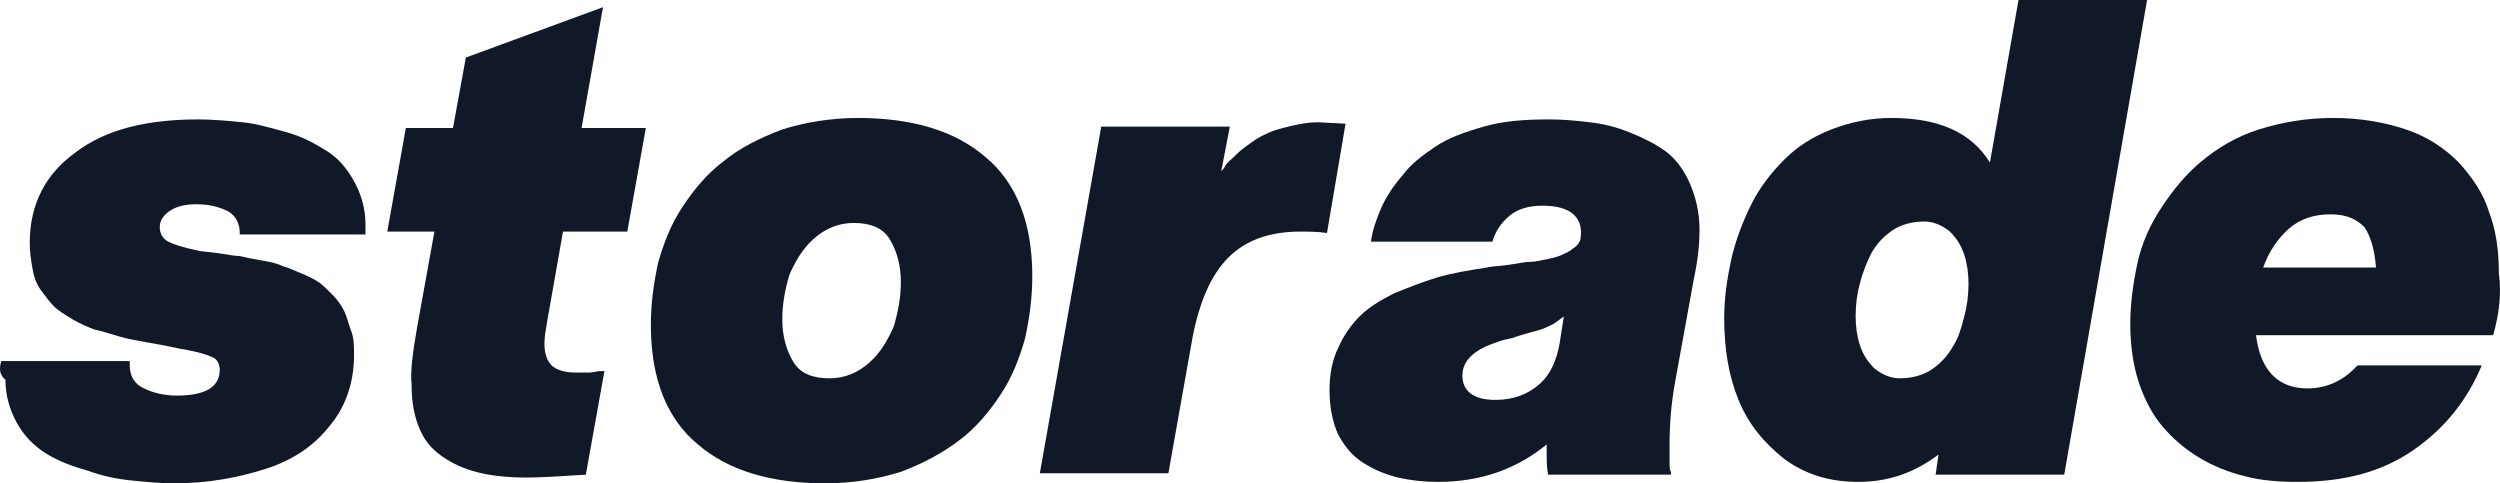 <svg width="150" height="29" viewBox="0 0 150 29" fill="none" xmlns="http://www.w3.org/2000/svg">
<path d="M0.07 21.663H7.785C7.785 21.75 7.785 21.922 7.785 21.922C7.785 22.526 8.042 23.044 8.642 23.303C9.156 23.562 9.842 23.735 10.613 23.735C12.328 23.735 13.185 23.217 13.185 22.181C13.185 21.836 13.013 21.491 12.671 21.404C12.328 21.232 11.642 21.059 10.613 20.887C9.842 20.714 9.327 20.628 8.813 20.541C8.385 20.455 7.785 20.369 7.185 20.196C6.585 20.024 6.07 19.851 5.642 19.765C5.213 19.592 4.784 19.419 4.356 19.16C3.927 18.901 3.499 18.643 3.242 18.384C2.984 18.125 2.727 17.779 2.47 17.434C2.213 17.089 2.041 16.657 1.956 16.14C1.87 15.708 1.784 15.104 1.784 14.586C1.784 12.256 2.727 10.443 4.527 9.149C6.327 7.768 8.813 7.164 11.899 7.164C12.756 7.164 13.699 7.25 14.556 7.336C15.413 7.423 16.271 7.681 17.213 7.94C18.156 8.199 18.928 8.631 19.614 9.062C20.299 9.494 20.814 10.098 21.242 10.875C21.671 11.652 21.928 12.515 21.928 13.464C21.928 13.723 21.928 13.896 21.928 14.068H14.385V13.982C14.385 13.378 14.128 12.946 13.699 12.687C13.185 12.428 12.585 12.256 11.813 12.256C11.213 12.256 10.699 12.342 10.27 12.601C9.842 12.86 9.585 13.205 9.585 13.637C9.585 13.982 9.756 14.327 10.099 14.5C10.442 14.672 10.956 14.845 11.813 15.018C12.07 15.104 12.499 15.104 13.099 15.19C13.613 15.277 14.128 15.363 14.385 15.363C14.728 15.449 15.156 15.536 15.671 15.622C16.185 15.708 16.613 15.794 16.956 15.967C17.299 16.053 17.642 16.226 18.071 16.399C18.499 16.571 18.842 16.744 19.099 16.916C19.356 17.089 19.614 17.348 19.956 17.693C20.214 17.952 20.471 18.297 20.642 18.643C20.814 18.988 20.899 19.419 21.071 19.851C21.242 20.282 21.242 20.8 21.242 21.318C21.242 22.958 20.728 24.425 19.785 25.547C18.842 26.756 17.556 27.619 15.928 28.137C14.299 28.654 12.499 29 10.442 29C9.585 29 8.727 28.913 7.87 28.827C7.013 28.741 6.156 28.568 5.213 28.223C4.27 27.964 3.413 27.619 2.727 27.187C2.041 26.756 1.441 26.151 1.013 25.375C0.584 24.598 0.327 23.735 0.327 22.785C-0.101 22.44 -0.016 22.009 0.07 21.663Z" fill="#111827"/>
<path d="M25.036 19.592L26.065 13.895H23.236L24.351 7.681H27.179L27.951 3.452L36.18 0.431L34.894 7.681H38.751L37.637 13.895H33.78L32.837 19.246C32.751 19.764 32.665 20.196 32.665 20.627C32.665 21.232 32.837 21.663 33.094 21.922C33.351 22.181 33.865 22.354 34.551 22.354C34.722 22.354 34.98 22.354 35.322 22.354C35.58 22.354 35.837 22.267 36.008 22.267H36.265L35.151 28.481C33.694 28.568 32.494 28.654 31.551 28.654C30.608 28.654 29.665 28.568 28.894 28.395C28.122 28.223 27.436 27.964 26.751 27.532C26.065 27.101 25.551 26.583 25.208 25.806C24.865 25.029 24.694 24.166 24.694 23.044C24.608 22.267 24.779 21.059 25.036 19.592Z" fill="#111827"/>
<path d="M51.481 7.078C54.738 7.078 57.31 7.854 59.11 9.408C60.995 10.961 61.938 13.378 61.938 16.572C61.938 17.866 61.767 19.075 61.51 20.283C61.167 21.491 60.738 22.613 60.053 23.649C59.367 24.685 58.595 25.634 57.567 26.411C56.538 27.188 55.424 27.792 54.052 28.309C52.681 28.741 51.138 29 49.509 29C46.252 29 43.681 28.223 41.88 26.67C39.995 25.116 39.052 22.7 39.052 19.506C39.052 18.211 39.223 17.003 39.48 15.795C39.823 14.586 40.252 13.464 40.938 12.429C41.623 11.393 42.395 10.444 43.423 9.667C44.366 8.89 45.566 8.286 46.938 7.768C48.309 7.337 49.852 7.078 51.481 7.078ZM54.052 16.917C54.052 15.881 53.795 15.018 53.367 14.328C52.938 13.637 52.166 13.378 51.224 13.378C50.281 13.378 49.509 13.723 48.824 14.328C48.138 14.932 47.709 15.709 47.366 16.485C47.109 17.348 46.938 18.211 46.938 19.161C46.938 20.197 47.195 21.06 47.623 21.75C48.052 22.441 48.824 22.7 49.766 22.7C50.709 22.7 51.481 22.354 52.166 21.75C52.852 21.146 53.281 20.369 53.624 19.592C53.881 18.729 54.052 17.866 54.052 16.917Z" fill="#111827"/>
<path d="M62.39 28.396L66.076 7.595H73.79L73.276 10.271C73.362 10.185 73.447 10.098 73.533 9.926C73.619 9.753 73.876 9.58 74.219 9.235C74.561 8.89 74.99 8.631 75.333 8.372C75.762 8.113 76.276 7.854 76.962 7.682C77.647 7.509 78.333 7.336 79.105 7.336L80.733 7.423L79.619 13.982C79.105 13.896 78.504 13.896 77.99 13.896C76.19 13.896 74.733 14.414 73.704 15.449C72.676 16.485 71.99 18.039 71.561 20.196L70.104 28.396H62.39Z" fill="#111827"/>
<path d="M86.286 28.913C85.429 28.913 84.657 28.827 83.886 28.654C83.2 28.482 82.514 28.223 81.829 27.791C81.143 27.36 80.714 26.842 80.286 26.065C79.943 25.288 79.772 24.425 79.772 23.39C79.772 22.44 79.943 21.577 80.286 20.887C80.629 20.11 81.057 19.506 81.572 18.988C82.086 18.47 82.772 18.038 83.629 17.607C84.486 17.262 85.343 16.916 86.2 16.657C87.058 16.399 88.086 16.226 89.2 16.053C89.543 15.967 90.058 15.967 90.572 15.881C91.172 15.794 91.515 15.708 91.858 15.708C92.115 15.708 92.458 15.622 92.886 15.536C93.315 15.449 93.572 15.363 93.743 15.277C93.915 15.19 94.172 15.104 94.344 14.931C94.515 14.845 94.686 14.672 94.772 14.5C94.858 14.327 94.858 14.068 94.858 13.896C94.858 13.378 94.601 12.946 94.172 12.687C93.743 12.428 93.143 12.342 92.543 12.342C91.772 12.342 91.086 12.515 90.572 12.946C90.058 13.378 89.715 13.896 89.543 14.5H82.257C82.343 13.809 82.6 13.119 82.857 12.515C83.115 11.911 83.543 11.22 84.143 10.53C84.657 9.839 85.343 9.321 86.115 8.803C86.886 8.286 87.829 7.94 89.029 7.595C90.229 7.25 91.515 7.164 92.972 7.164C93.829 7.164 94.686 7.25 95.372 7.336C96.144 7.423 96.915 7.595 97.772 7.94C98.629 8.286 99.315 8.631 99.915 9.062C100.515 9.494 101.029 10.184 101.372 10.961C101.715 11.738 101.972 12.687 101.972 13.809C101.972 14.586 101.887 15.536 101.629 16.744L100.515 22.872C100.258 24.253 100.172 25.547 100.172 26.756C100.172 27.101 100.172 27.446 100.172 27.705C100.172 27.964 100.172 28.223 100.258 28.309V28.482H92.886C92.8 28.05 92.8 27.619 92.8 27.101V26.669C91.001 28.137 88.858 28.913 86.286 28.913ZM89.715 23.994C90.829 23.994 91.686 23.648 92.372 23.044C93.058 22.44 93.401 21.577 93.572 20.628L93.829 18.988C93.572 19.16 93.315 19.419 92.886 19.592C92.543 19.765 92.201 19.851 91.858 19.937C91.6 20.024 91.172 20.11 90.743 20.282C90.315 20.369 89.972 20.455 89.8 20.541C88.429 20.973 87.743 21.663 87.743 22.526C87.743 23.476 88.429 23.994 89.715 23.994Z" fill="#111827"/>
<path d="M111.51 28.913C109.795 28.913 108.338 28.482 107.052 27.532C105.852 26.583 104.909 25.461 104.309 23.994C103.709 22.526 103.452 20.887 103.452 19.074C103.452 17.866 103.624 16.744 103.881 15.536C104.138 14.414 104.566 13.291 105.081 12.256C105.595 11.22 106.281 10.357 107.052 9.58C107.824 8.803 108.767 8.199 109.881 7.768C110.995 7.336 112.195 7.077 113.481 7.077C116.31 7.077 118.281 7.94 119.396 9.753L121.11 0H128.825L123.853 28.482H116.138L116.31 27.273C114.938 28.309 113.395 28.913 111.51 28.913ZM111.338 18.988C111.338 19.592 111.424 20.196 111.595 20.714C111.767 21.232 112.024 21.663 112.452 22.095C112.881 22.44 113.395 22.699 113.995 22.699C114.681 22.699 115.367 22.526 115.881 22.181C116.395 21.836 116.824 21.404 117.167 20.8C117.51 20.282 117.681 19.678 117.853 18.988C118.024 18.384 118.11 17.693 118.11 17.003C118.11 16.399 118.024 15.794 117.853 15.277C117.681 14.759 117.424 14.327 116.996 13.896C116.567 13.55 116.053 13.291 115.453 13.291C114.767 13.291 114.081 13.464 113.567 13.809C113.053 14.155 112.624 14.586 112.281 15.19C112.024 15.708 111.767 16.312 111.595 17.003C111.424 17.607 111.338 18.297 111.338 18.988Z" fill="#111827"/>
<path d="M149.59 20.11H135.361C135.618 22.182 136.646 23.304 138.446 23.304C139.561 23.304 140.589 22.872 141.446 21.923H148.904C148.047 23.994 146.675 25.72 144.789 27.015C142.904 28.309 140.675 28.914 137.846 28.914C136.732 28.914 135.618 28.827 134.675 28.569C133.646 28.309 132.789 27.964 131.932 27.447C131.075 26.929 130.389 26.325 129.789 25.634C129.189 24.944 128.675 23.994 128.332 22.958C127.989 21.923 127.817 20.714 127.817 19.42C127.817 18.211 127.989 17.003 128.246 15.795C128.503 14.586 129.017 13.464 129.703 12.429C130.389 11.393 131.16 10.444 132.103 9.667C133.046 8.89 134.16 8.2 135.532 7.768C136.903 7.337 138.361 7.078 139.989 7.078C141.618 7.078 143.075 7.337 144.361 7.768C145.647 8.2 146.675 8.89 147.532 9.753C148.304 10.616 148.99 11.566 149.332 12.688C149.761 13.81 149.932 15.018 149.932 16.399C150.104 17.694 149.932 18.902 149.59 20.11ZM139.818 12.86C138.875 12.86 138.018 13.119 137.332 13.723C136.646 14.328 136.132 15.104 135.789 16.054H142.561C142.475 14.932 142.218 14.155 141.875 13.637C141.361 13.119 140.761 12.86 139.818 12.86Z" fill="#111827"/>
</svg>
